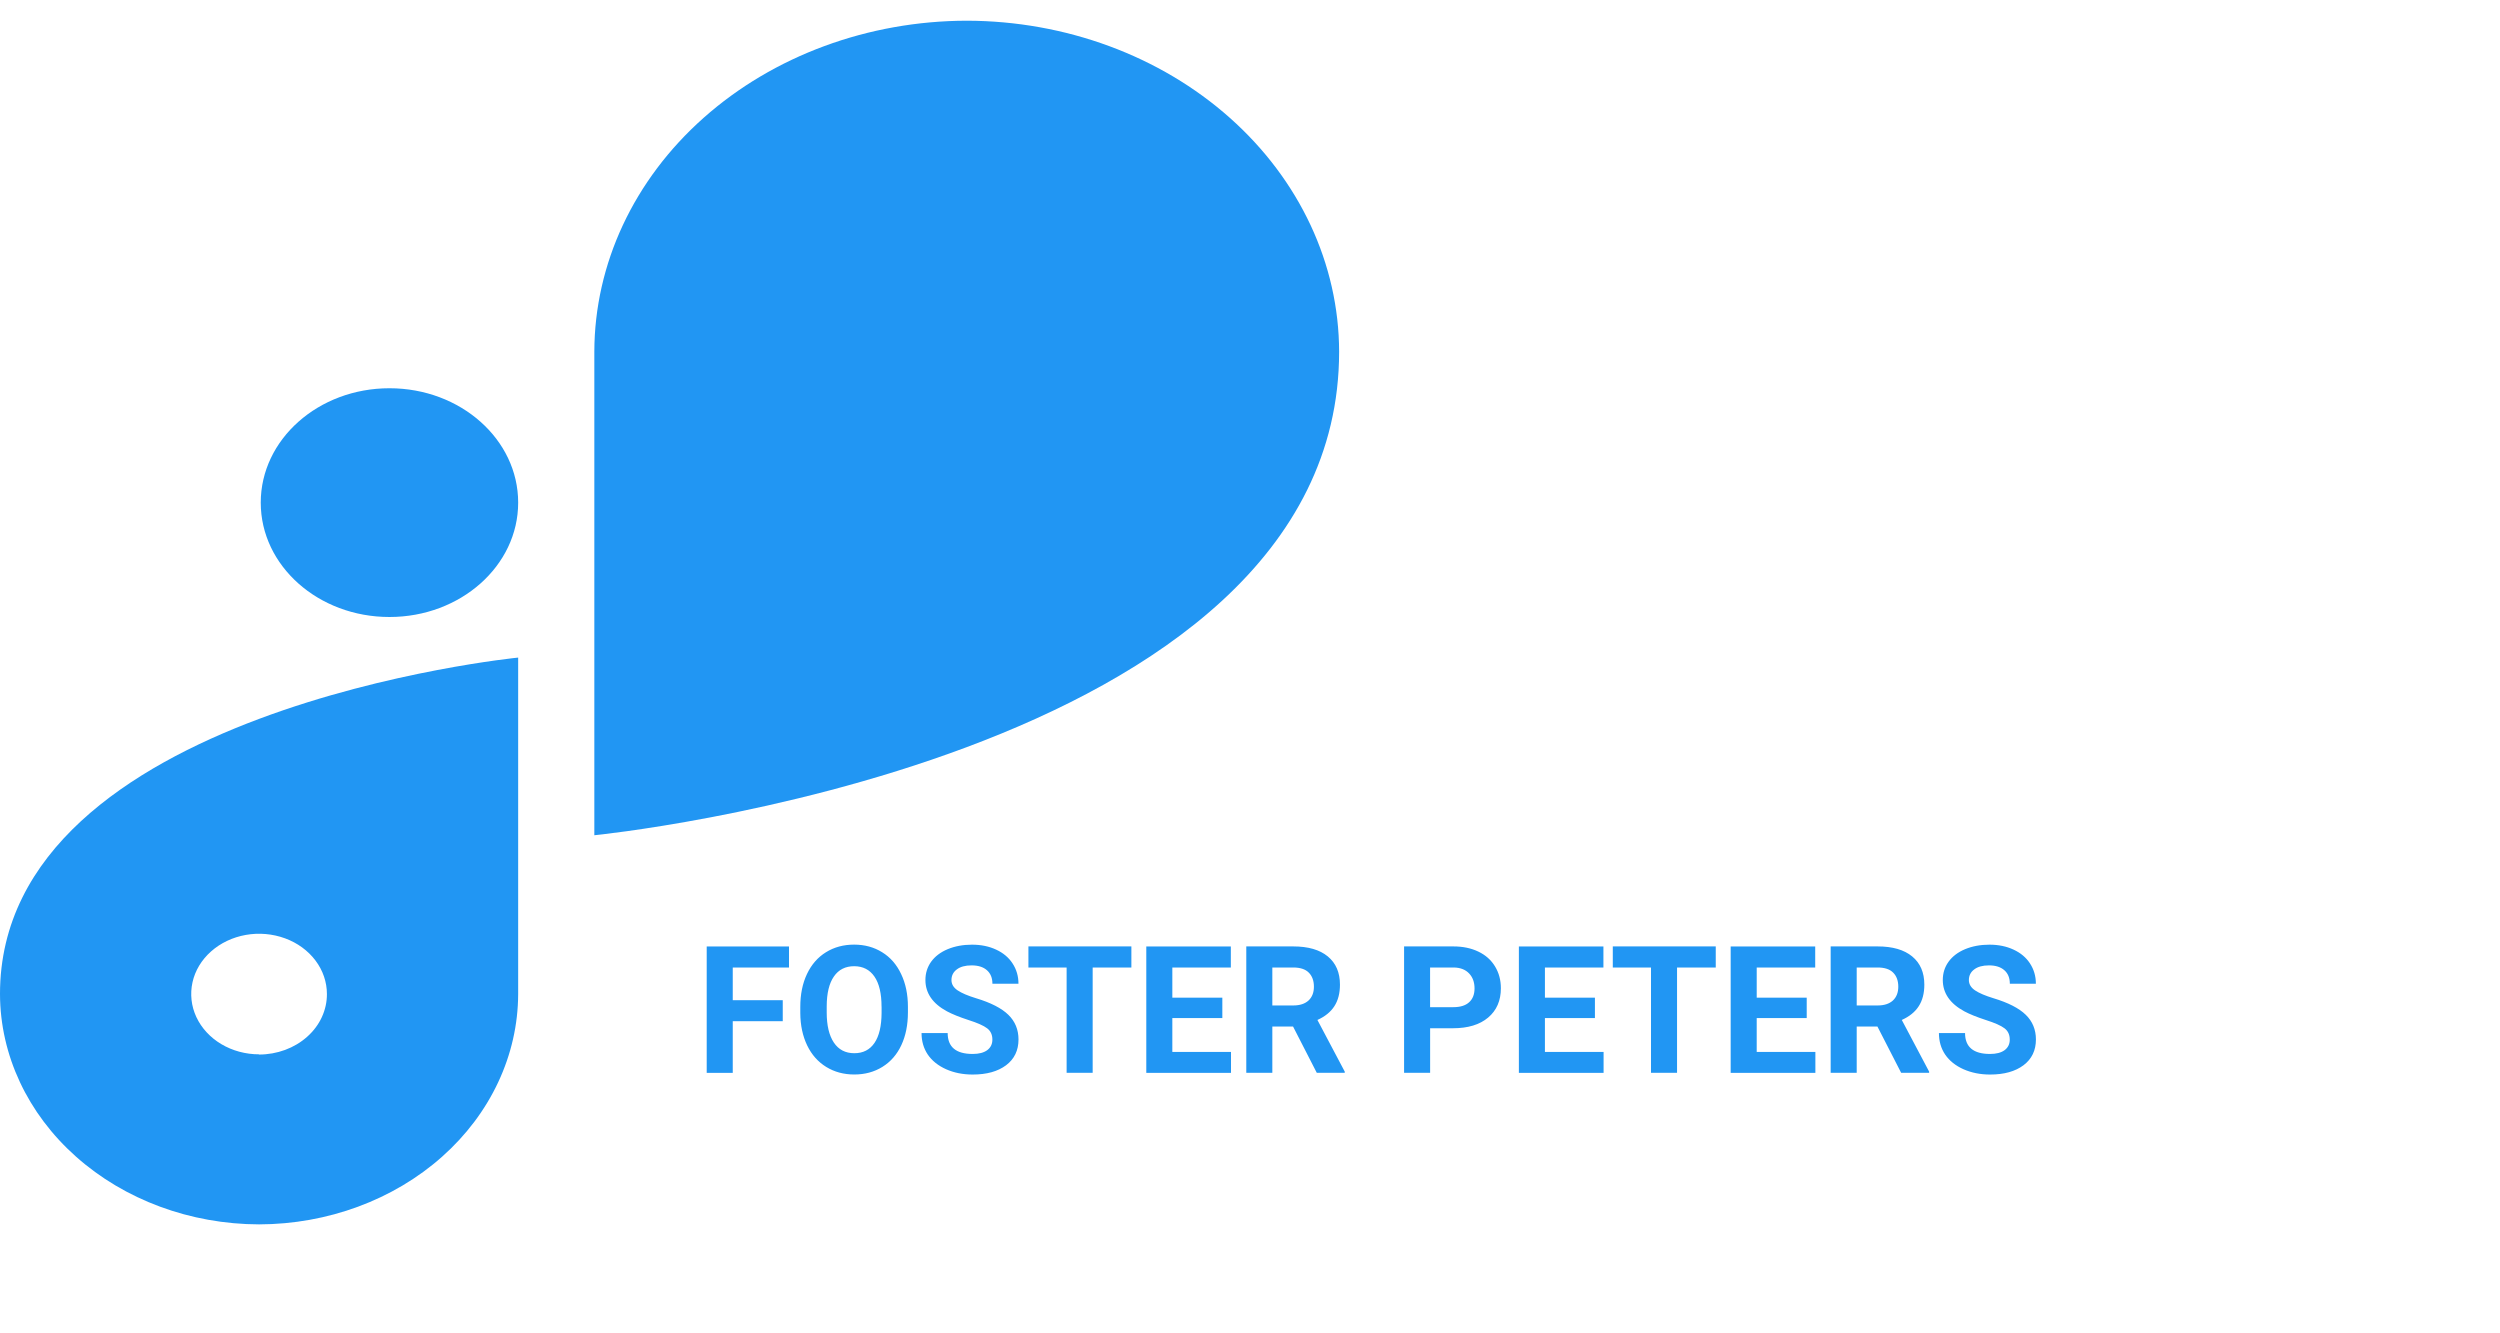 <!-- Generated by IcoMoon.io -->
<svg version="1.1" xmlns="http://www.w3.org/2000/svg" width="60" height="32" viewBox="0 0 60 32">
<title>group-1</title>
<path fill="#2196f3" d="M9.348 9.318h-0.002c-1.705 0-3.088 1.229-3.088 2.744v0.002c0 1.515 1.382 2.744 3.088 2.744h0.002c1.705 0 3.088-1.229 3.088-2.744v-0.002c0-1.515-1.382-2.744-3.088-2.744z"></path>
<path fill="#2196f3" d="M32.139 8.44c-0.005-2.105-0.948-4.122-2.622-5.611s-3.945-2.327-6.313-2.332v0c-2.369 0.004-4.64 0.842-6.316 2.33s-2.619 3.507-2.624 5.612v0 11.607c0 0 17.873-1.769 17.875-11.606v-0.002z"></path>
<path fill="#2196f3" d="M0 23.857c0.004 1.465 0.661 2.868 1.826 3.904s2.744 1.62 4.392 1.624v0c1.648-0.004 3.226-0.588 4.391-1.623s1.822-2.438 1.827-3.903v0-8.077c0 0-12.436 1.232-12.436 8.075zM6.218 25.304c-0.322 0-0.637-0.085-0.905-0.244s-0.476-0.385-0.6-0.649c-0.123-0.264-0.155-0.555-0.093-0.836s0.218-0.539 0.446-0.741 0.518-0.34 0.834-0.396c0.316-0.056 0.643-0.027 0.941 0.082s0.552 0.295 0.731 0.533c0.179 0.238 0.274 0.518 0.274 0.804 0.001 0.19-0.041 0.379-0.122 0.555s-0.201 0.336-0.353 0.471c-0.151 0.135-0.331 0.242-0.529 0.315s-0.41 0.111-0.625 0.111v-0.005z"></path>
<path fill="#2196f3" d="M18.786 24.508h-1.2v1.24h-0.625v-3.033h1.975v0.506h-1.35v0.783h1.2v0.504zM21.79 24.299c0 0.299-0.053 0.56-0.158 0.785s-0.257 0.399-0.454 0.521c-0.196 0.122-0.421 0.183-0.675 0.183-0.251 0-0.476-0.060-0.673-0.181s-0.35-0.293-0.458-0.517c-0.108-0.225-0.163-0.483-0.165-0.775v-0.15c0-0.299 0.053-0.561 0.16-0.788 0.108-0.228 0.26-0.402 0.456-0.523 0.197-0.122 0.422-0.183 0.675-0.183s0.477 0.061 0.673 0.183c0.197 0.121 0.349 0.295 0.456 0.523 0.108 0.226 0.163 0.488 0.163 0.785v0.135zM21.157 24.162c0-0.318-0.057-0.56-0.171-0.725s-0.276-0.248-0.487-0.248c-0.21 0-0.372 0.082-0.485 0.246-0.114 0.163-0.172 0.401-0.173 0.717v0.148c0 0.31 0.057 0.55 0.171 0.721s0.278 0.256 0.492 0.256c0.21 0 0.371-0.082 0.483-0.246 0.113-0.165 0.169-0.406 0.171-0.721v-0.148zM23.817 24.951c0-0.118-0.042-0.208-0.125-0.271-0.083-0.064-0.233-0.131-0.45-0.2-0.217-0.071-0.388-0.14-0.515-0.208-0.344-0.186-0.517-0.437-0.517-0.752 0-0.164 0.046-0.31 0.137-0.438 0.093-0.129 0.226-0.23 0.398-0.302 0.174-0.072 0.368-0.108 0.583-0.108 0.217 0 0.41 0.040 0.579 0.119 0.169 0.078 0.301 0.188 0.394 0.331 0.094 0.143 0.142 0.306 0.142 0.487h-0.625c0-0.139-0.044-0.246-0.131-0.323-0.087-0.078-0.21-0.117-0.369-0.117-0.153 0-0.272 0.033-0.356 0.098-0.085 0.064-0.127 0.149-0.127 0.254 0 0.099 0.049 0.181 0.148 0.248 0.1 0.067 0.247 0.129 0.44 0.188 0.356 0.107 0.615 0.24 0.777 0.398s0.244 0.356 0.244 0.592c0 0.262-0.099 0.469-0.298 0.619-0.199 0.149-0.466 0.223-0.802 0.223-0.233 0-0.446-0.042-0.637-0.127-0.192-0.086-0.338-0.203-0.44-0.352-0.1-0.149-0.15-0.321-0.15-0.517h0.627c0 0.335 0.2 0.502 0.6 0.502 0.149 0 0.265-0.030 0.348-0.090 0.083-0.061 0.125-0.146 0.125-0.254zM27.153 23.22h-0.929v2.527h-0.625v-2.527h-0.917v-0.506h2.471v0.506zM29.336 24.433h-1.2v0.813h1.408v0.502h-2.033v-3.033h2.029v0.506h-1.404v0.723h1.2v0.49zM31.034 24.637h-0.498v1.11h-0.625v-3.033h1.127c0.358 0 0.635 0.080 0.829 0.24s0.292 0.385 0.292 0.677c0 0.207-0.045 0.38-0.135 0.519-0.089 0.138-0.224 0.247-0.406 0.329l0.656 1.24v0.029h-0.671l-0.569-1.11zM30.536 24.131h0.504c0.157 0 0.278-0.040 0.365-0.119 0.086-0.081 0.129-0.191 0.129-0.331 0-0.143-0.041-0.256-0.123-0.338-0.081-0.082-0.205-0.123-0.373-0.123h-0.502v0.91zM34.323 24.678v1.069h-0.625v-3.033h1.183c0.228 0 0.428 0.042 0.6 0.125 0.174 0.083 0.307 0.202 0.4 0.356 0.093 0.153 0.14 0.327 0.14 0.523 0 0.297-0.102 0.532-0.306 0.704-0.203 0.171-0.484 0.256-0.844 0.256h-0.548zM34.323 24.172h0.558c0.165 0 0.291-0.039 0.377-0.117 0.087-0.078 0.131-0.189 0.131-0.333 0-0.149-0.044-0.269-0.131-0.36s-0.208-0.139-0.363-0.142h-0.573v0.952zM38.278 24.433h-1.2v0.813h1.408v0.502h-2.033v-3.033h2.029v0.506h-1.404v0.723h1.2v0.49zM41.178 23.22h-0.929v2.527h-0.625v-2.527h-0.917v-0.506h2.471v0.506zM43.361 24.433h-1.2v0.813h1.408v0.502h-2.033v-3.033h2.029v0.506h-1.404v0.723h1.2v0.49zM45.059 24.637h-0.498v1.11h-0.625v-3.033h1.127c0.358 0 0.635 0.080 0.829 0.24s0.292 0.385 0.292 0.677c0 0.207-0.045 0.38-0.135 0.519-0.089 0.138-0.224 0.247-0.406 0.329l0.656 1.24v0.029h-0.671l-0.569-1.11zM44.561 24.131h0.504c0.157 0 0.278-0.040 0.365-0.119 0.086-0.081 0.129-0.191 0.129-0.331 0-0.143-0.041-0.256-0.123-0.338-0.081-0.082-0.205-0.123-0.373-0.123h-0.502v0.91zM48.234 24.951c0-0.118-0.042-0.208-0.125-0.271-0.083-0.064-0.233-0.131-0.45-0.2-0.217-0.071-0.388-0.14-0.515-0.208-0.344-0.186-0.517-0.437-0.517-0.752 0-0.164 0.046-0.31 0.138-0.438 0.093-0.129 0.226-0.23 0.398-0.302 0.174-0.072 0.368-0.108 0.583-0.108 0.217 0 0.41 0.040 0.579 0.119 0.169 0.078 0.301 0.188 0.394 0.331 0.094 0.143 0.142 0.306 0.142 0.487h-0.625c0-0.139-0.044-0.246-0.131-0.323-0.088-0.078-0.21-0.117-0.369-0.117-0.153 0-0.272 0.033-0.356 0.098-0.085 0.064-0.127 0.149-0.127 0.254 0 0.099 0.049 0.181 0.148 0.248 0.1 0.067 0.247 0.129 0.44 0.188 0.356 0.107 0.615 0.24 0.777 0.398s0.244 0.356 0.244 0.592c0 0.262-0.099 0.469-0.298 0.619-0.199 0.149-0.466 0.223-0.802 0.223-0.233 0-0.446-0.042-0.638-0.127-0.192-0.086-0.338-0.203-0.44-0.352-0.1-0.149-0.15-0.321-0.15-0.517h0.627c0 0.335 0.2 0.502 0.6 0.502 0.149 0 0.265-0.030 0.348-0.090 0.083-0.061 0.125-0.146 0.125-0.254z"></path>
</svg>
